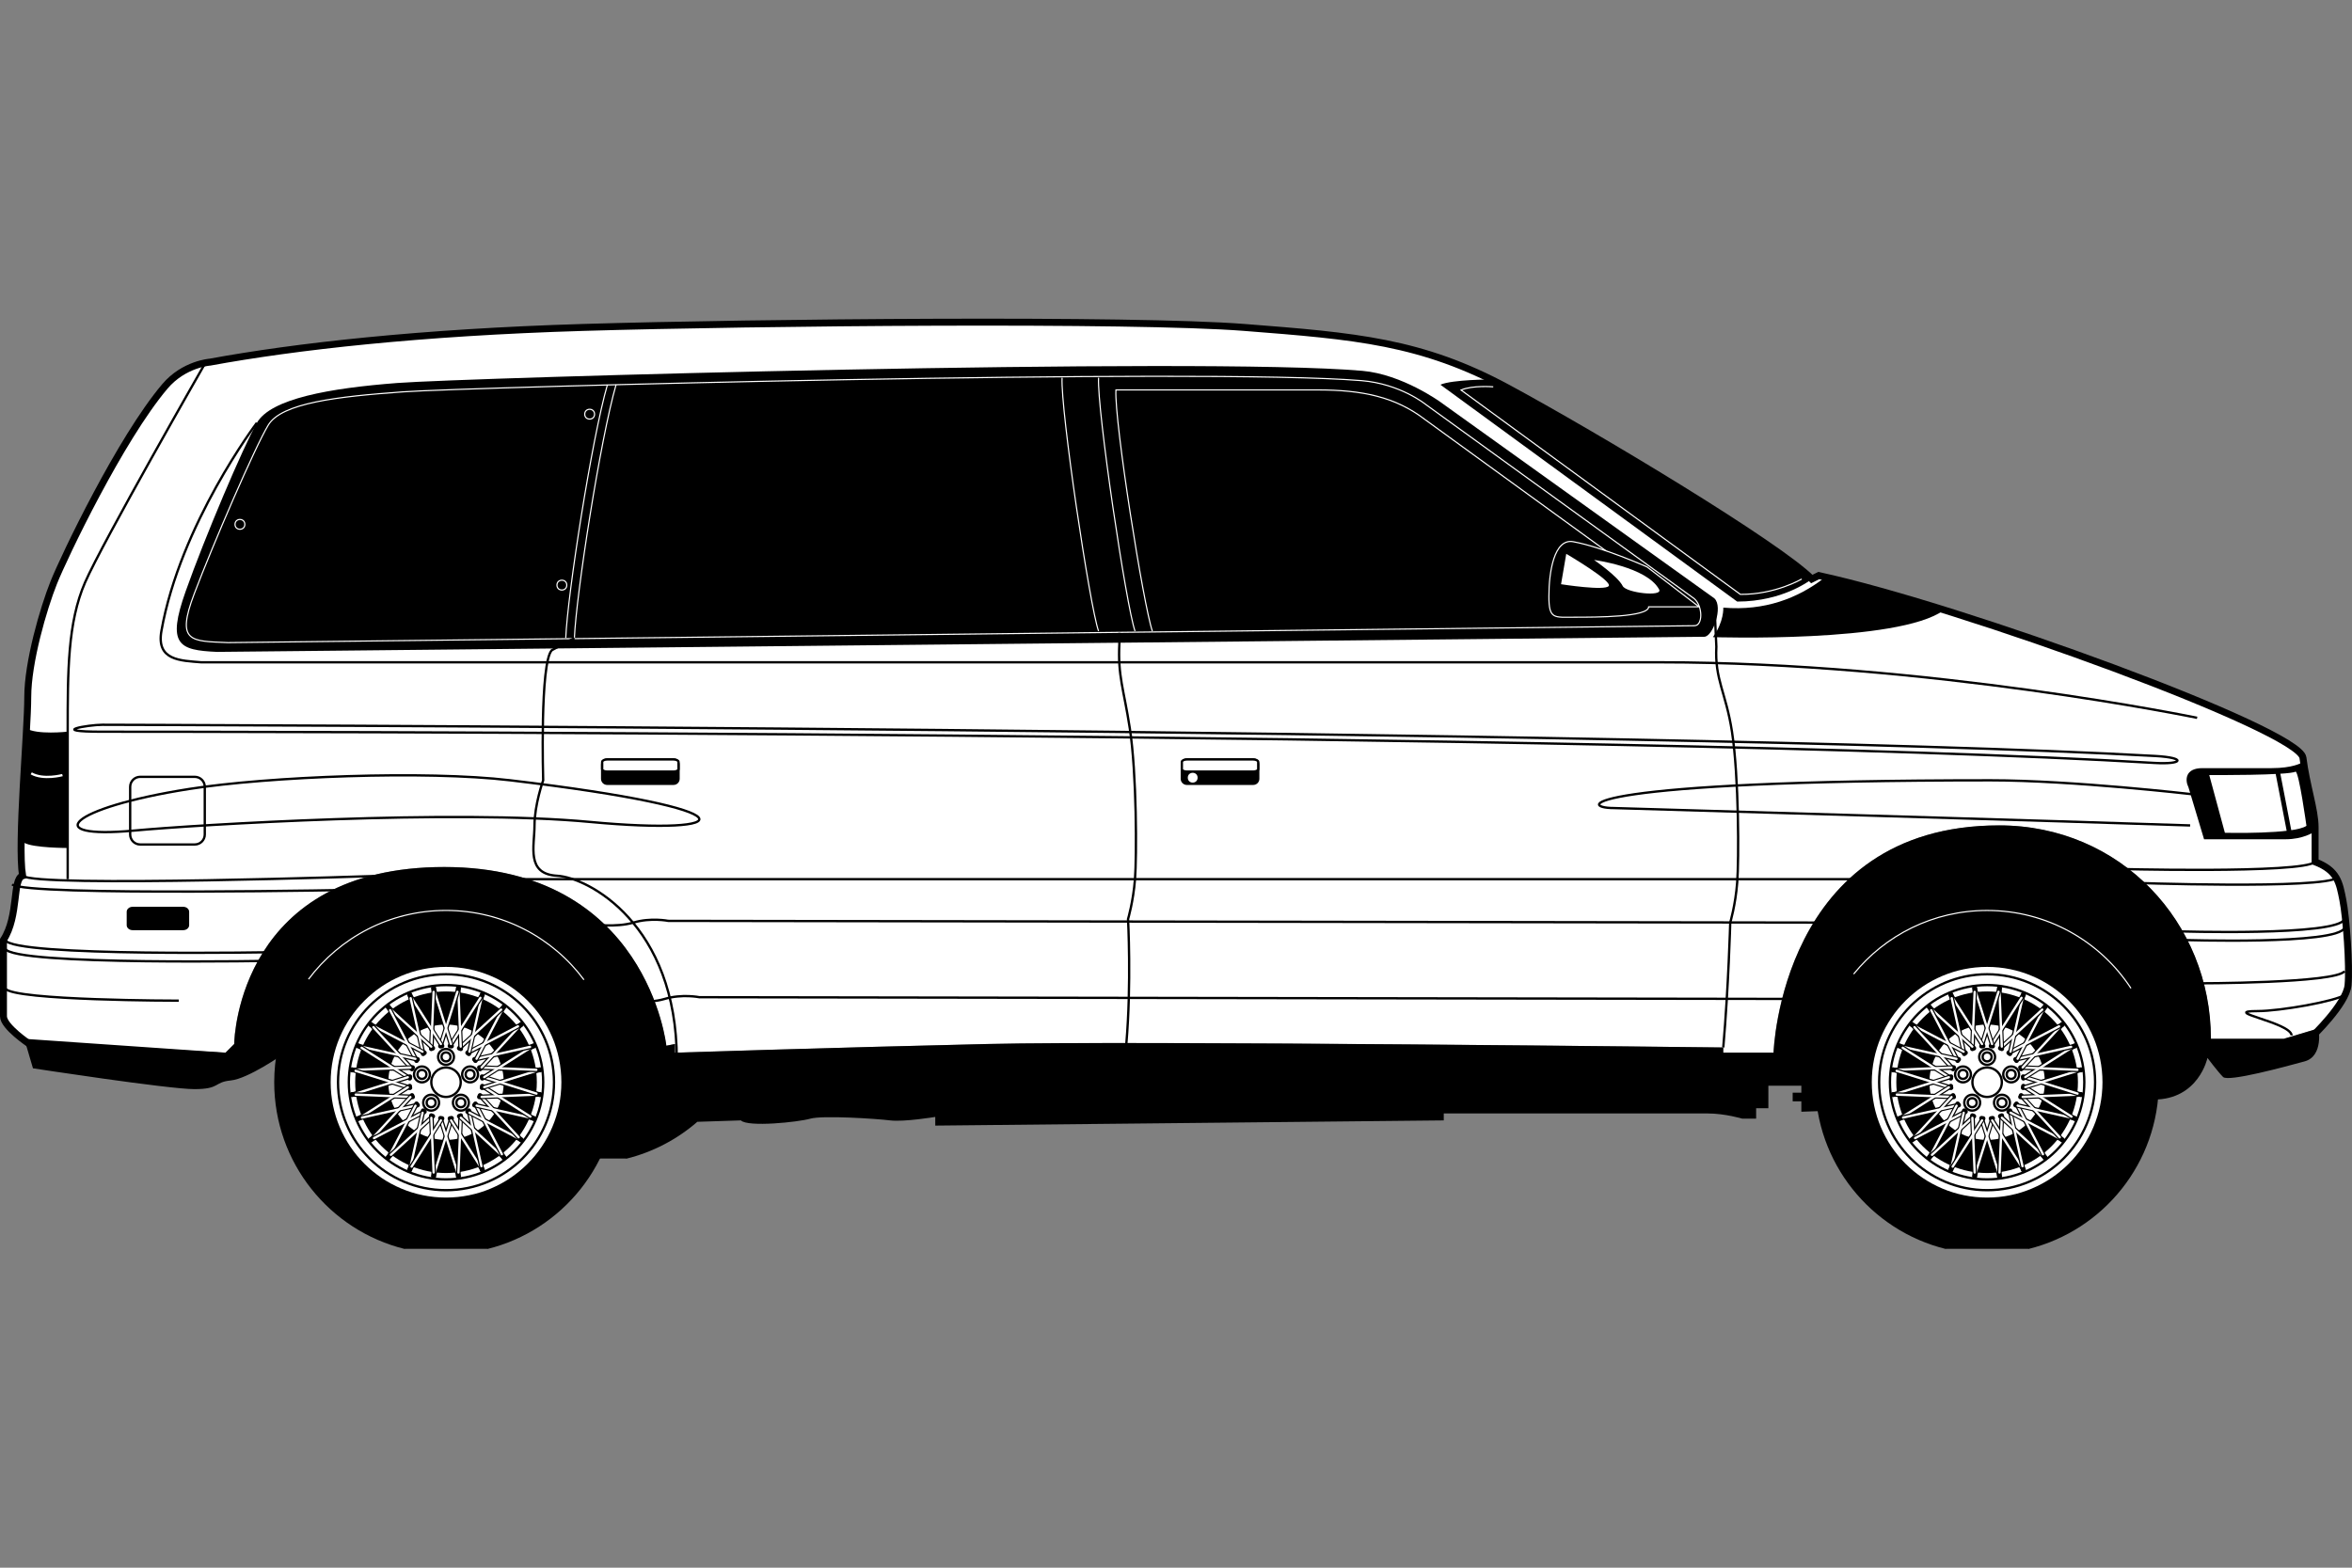 <?xml version="1.0" encoding="UTF-8" standalone="no"?>
<!-- Created with Inkscape (http://www.inkscape.org/) -->
<svg id="svg2" xmlns:rdf="http://www.w3.org/1999/02/22-rdf-syntax-ns#" xmlns="http://www.w3.org/2000/svg" height="45" width="67.5" version="1.1" xmlns:cc="http://creativecommons.org/ns#" xmlns:dc="http://purl.org/dc/elements/1.1/">
 <rect width="100%" height="100%" fill="#808080" stroke="none"/>
 <g id="g62572">
  <rect id="rect2990" opacity="0" height="45" width="67.5" y="0" x="3.5527e-15"/>
  <g id="g61187" transform="matrix(.75 0 0 .75 -3.375 2.25)">
   <path id="path87055" fill="#fff" d="m93.221 36.36s1.062-0.93 1.129-1.66c0.066-0.73-0.066-2.59-0.199-3.254-0.133-0.664-0.199-1.129-1.062-1.461v-1.328c0-0.664-0.332-1.594-0.465-2.656-0.133-1.063-13.016-5.778-18.527-6.973l-0.266 0.133c-1.331-1.328-8.303-5.512-11.624-7.305-3.32-1.793-5.843-1.992-10.094-2.324-4.25-0.332-18.661-0.199-25.302 0-6.239 0.187-11.024 0.73-14.278 1.328 0 0-0.996 0.066-1.727 0.93-1.7 2.009-3.852 6.508-4.25 7.504-0.402 0.996-1 3.055-1 4.383s-0.398 5.578-0.199 6.84c-0.398 0.133-0.133 1.527-0.73 2.457v2.922c0 0.292 0.535 0.727 0.821 0.938l7.679 0.456 0.332-0.332c0-0.332 0.266-6.774 8.035-6.774s8.5 6.84 8.5 6.84l0.332-0.066v0.332s6.176-0.199 11.953-0.332c5.777-0.133 28.157 0.133 28.157 0.133v0.199h1.926s0.266-8.699 8.633-8.699c4.649 0 8.102 3.719 8.102 8.168h2.789l1.328-0.398z"/>
   <path id="path87059" d="m31.185 39.934c-0.772 0.67-1.702 1.163-2.727 1.415l-0.002-0.008h-1.909l-11.223-3.985s-1.328 0.93-1.992 0.996c-0.664 0.066-0.398 0.332-1.395 0.332-0.996 0-6.176-0.797-6.176-0.797l-0.332-1.129 7.703 0.531 0.332-0.332c0-0.332 0.266-6.774 8.035-6.774s8.5 6.84 8.5 6.84l0.332-0.066v0.332s6.176-0.199 11.953-0.332c5.777-0.133 28.157 0.133 28.157 0.133v0.199h1.926s0.266-8.699 8.633-8.699c4.649 0 8.102 3.719 8.102 8.168h2.789l1.328-0.398s0.199 1.062-0.531 1.262c-0.73 0.199-2.922 0.797-3.121 0.598-0.199-0.199-0.598-0.73-0.598-0.73s-0.332 1.594-2.059 1.594l-13.481 0.465v-0.398h-0.332v-0.332h0.332v-0.266h-1.262v0.863h-0.468v0.398h-0.531s-0.664-0.199-1.328-0.199h-10.094v0.266l-19.458 0.199v-0.332s-1.195 0.199-1.727 0.133c-0.531-0.066-2.59-0.199-3.055-0.066-0.465 0.133-2.391 0.332-2.656 0.066l-1.671 0.054z"/>
   <path id="path87061" d="m69.712 21.371-56.911 0.579c-1.461-0.066-1.926-0.266-1.195-2.324 0.73-2.059 2.192-5.512 2.723-6.441 0.531-0.93 2.789-1.328 5.379-1.527 2.59-0.199 30.694-1.006 36.923-0.465 1.527 0.133 2.988 1.195 2.988 1.195l10.484 7.515c0.34 0.321-0.058 1.468-0.39 1.468z"/>
   <g id="g60481" stroke-width=".044" stroke="#fff" fill="none">
    <path id="path87063" d="m69.339 20.948-56.117 0.647c-1.418-0.06-1.998 0-1.289-1.871 0.709-1.871 2.32-5.614 2.835-6.459 0.515-0.845 2.642-1.087 5.155-1.268 2.513-0.181 30.631-0.921 36.675-0.429 1.482 0.121 2.449 0.905 2.449 0.905l10.286 7.441c0.33 0.291 0.33 1.033 0.008 1.033z"/>
    <path id="path87067" d="m27.743 11.724c-0.598 2.059-1.527 8.035-1.594 9.695"/>
    <path id="path87071" d="m28.074 11.724c-0.598 2.059-1.527 8.035-1.594 9.695"/>
    <path id="path87075" d="m45.141 11.458c-0.066 1.195 1.062 8.766 1.395 9.695"/>
    <path id="path87079" d="m46.537 11.458c-0.066 1.195 1.062 8.766 1.395 9.695"/>
    <path id="path87081" d="m67.986 19.56-8.965-6.508c-1.129-0.863-2.391-1.129-4.117-1.129h-7.703c-0.066 1.195 1.062 8.301 1.395 9.231"/>
   </g>
   <path id="path87083" stroke-width=".044" d="m69.512 20.224h-1.925c0 0.398-2.026 0.398-2.822 0.398-0.797 0-0.996 0.094-0.996-0.797 0-0.93 0.199-2.225 0.93-2.092 1.117 0.203 2.822 0.963 2.822 0.963l1.992 1.527z" stroke="#fff"/>
   <path id="path87085" fill="#fff" d="m64.433 18.198-0.199 1.162s1.694 0.266 1.826 0.066c0.133-0.199-1.627-1.229-1.627-1.229z"/>
   <path id="path87087" fill="#fff" d="m65.496 18.431s0.908 0.621 1.096 0.996c0.133 0.266 1.552 0.425 1.395 0.133-0.465-0.863-2.49-1.129-2.49-1.129z"/>
   <path id="path87091" d="m23.144 44.795h-3.154l-0.002 0.008c-2.868-0.707-4.995-3.296-4.995-6.382 0-3.631 2.943-6.574 6.574-6.574s6.574 2.943 6.574 6.574c0 3.086-2.127 5.676-4.995 6.383l-0.002-0.008z"/>
   <path id="path87093" d="m82.114 44.795h-3.155l-0.002 0.008c-2.869-0.707-4.996-3.296-4.996-6.382 0-3.631 2.943-6.574 6.574-6.574s6.574 2.943 6.574 6.574c0 3.086-2.127 5.676-4.995 6.383l-0.002-0.008z"/>
   <circle id="circle87097" cy="38.42" cx="21.567" r="4.414" fill="#fff"/>
   <path id="path87099" fill="#fff" d="m21.567 38.42"/>
   <circle id="circle87103" stroke-width=".089" stroke="#000" cy="38.42" cx="21.567" r="4.132" fill="none"/>
   <path id="path87105" d="m21.567 38.42" stroke="#000" stroke-width=".089" fill="none"/>
   <circle id="circle87109" cx="21.567" cy="38.42" r="3.475"/>
   <path id="path87111" d="m21.567 38.42"/>
   <circle id="circle87115" cy="38.42" cx="21.567" r="2.207" fill="#fff"/>
   <path id="path87117" fill="#fff" d="m21.567 38.42"/>
   <g id="g60502" fill="none">
    <g id="g60504" stroke="#000">
     <g id="g60506" stroke-width=".089">
      <circle id="circle87121" cx="21.567" cy="38.42" r=".563"/>
      <path id="path87123" d="m21.567 38.42"/>
      <circle id="circle87127" cx="21.567" cy="37.451" r=".304"/>
      <path id="path87129" d="m21.567 37.451"/>
      <circle id="circle87133" cx="21.567" cy="37.451" r=".171"/>
      <path id="path87135" d="m21.567 37.451"/>
      <circle id="circle87139" cx="21.567" cy="38.42" r="3.719"/>
      <path id="path87141" d="m21.567 38.42"/>
     </g>
     <line id="line87147" stroke-width=".177" y2="39.799" x2="21.78" stroke-linecap="round" y1="42.02" x1="21.084"/>
     <line id="line87151" stroke-width=".177" y2="39.799" x2="21.354" stroke-linecap="round" y1="42.02" x1="22.049"/>
    </g>
    <g id="g60518" stroke-linecap="round">
     <line id="line87155" stroke-width=".089" y2="39.881" x2="21.757" stroke="#fff" y1="41.88" x1="21.131"/>
     <line id="line87159" stroke-width=".089" y2="39.881" x2="21.377" stroke="#fff" y1="41.88" x1="22.003"/>
     <line id="line87165" stroke-width=".177" y2="39.698" x2="22.13" stroke="#000" y1="42.022" x1="22.032"/>
     <line id="line87169" stroke-width=".177" y2="39.808" x2="21.718" stroke="#000" y1="41.772" x1="22.965"/>
     <line id="line87173" stroke-width=".089" y2="39.782" x2="22.129" stroke="#fff" y1="41.875" x1="22.042"/>
     <line id="line87177" stroke-width=".089" y2="39.881" x2="21.761" stroke="#fff" y1="41.65" x1="22.883"/>
     <line id="line87183" stroke-width=".177" y2="39.509" x2="22.441" stroke="#000" y1="41.779" x1="22.949"/>
     <line id="line87187" stroke-width=".177" y2="39.721" x2="22.073" stroke="#000" y1="41.296" x1="23.785"/>
     <line id="line87191" stroke-width=".089" y2="39.59" x2="22.462" stroke="#fff" y1="41.634" x1="22.921"/>
     <line id="line87195" stroke-width=".089" y2="39.78" x2="22.133" stroke="#fff" y1="41.198" x1="23.675"/>
     <line id="line87201" stroke-width=".177" y2="39.245" x2="22.694" stroke="#000" y1="41.306" x1="23.772"/>
     <line id="line87205" stroke-width=".177" y2="39.546" x2="22.393" stroke="#000" y1="40.625" x1="24.454"/>
     <line id="line87209" stroke-width=".089" y2="39.32" x2="22.735" stroke="#fff" y1="41.175" x1="23.705"/>
     <line id="line87213" stroke-width=".089" y2="39.587" x2="22.465" stroke="#fff" y1="40.559" x1="24.321"/>
     <line id="line87219" stroke-width=".177" y2="38.925" x2="22.869" stroke="#000" y1="40.637" x1="24.444"/>
     <line id="line87223" stroke-width=".177" y2="39.295" x2="22.655" stroke="#000" y1="39.801" x1="24.927"/>
     <line id="line87227" stroke-width=".089" y2="38.985" x2="22.928" stroke="#fff" y1="40.527" x1="24.346"/>
     <line id="line87231" stroke-width=".089" y2="39.316" x2="22.738" stroke="#fff" y1="39.773" x1="24.782"/>
     <line id="line87237" stroke-width=".177" y2="38.57" x2="22.956" stroke="#000" y1="39.817" x1="24.92"/>
     <line id="line87241" stroke-width=".177" y2="38.983" x2="22.844" stroke="#000" y1="38.886" x1="25.17"/>
     <line id="line87245" stroke-width=".089" y2="38.615" x2="23.029" stroke="#fff" y1="39.736" x1="24.796"/>
     <line id="line87249" stroke-width=".089" y2="38.981" x2="22.929" stroke="#fff" y1="38.894" x1="25.023"/>
     <line id="line87255" stroke-width=".177" y2="38.207" x2="22.947" stroke="#000" y1="38.902" x1="25.168"/>
     <line id="line87259" stroke-width=".177" y2="38.632" x2="22.947" stroke="#000" y1="37.936" x1="25.168"/>
     <line id="line87263" stroke-width=".089" y2="38.229" x2="23.029" stroke="#fff" y1="38.856" x1="25.028"/>
     <line id="line87267" stroke-width=".089" y2="38.609" x2="23.029" stroke="#fff" y1="37.984" x1="25.028"/>
     <line id="line87273" stroke-width=".177" y2="37.857" x2="22.844" stroke="#000" y1="37.954" x1="25.17"/>
     <line id="line87277" stroke-width=".177" y2="38.268" x2="22.956" stroke="#000" y1="37.021" x1="24.92"/>
     <line id="line87281" stroke-width=".089" y2="37.857" x2="22.929" stroke="#fff" y1="37.945" x1="25.023"/>
     <line id="line87285" stroke-width=".089" y2="38.225" x2="23.029" stroke="#fff" y1="37.102" x1="24.796"/>
     <line id="line87291" stroke-width=".177" y2="37.545" x2="22.655" stroke="#000" y1="37.037" x1="24.927"/>
     <line id="line87295" stroke-width=".177" y2="37.913" x2="22.869" stroke="#000" y1="36.201" x1="24.444"/>
     <line id="line87299" stroke-width=".089" y2="37.524" x2="22.738" stroke="#fff" y1="37.067" x1="24.782"/>
     <line id="line87303" stroke-width=".089" y2="37.853" x2="22.928" stroke="#fff" y1="36.313" x1="24.346"/>
     <line id="line87309" stroke-width=".177" y2="37.294" x2="22.393" stroke="#000" y1="36.213" x1="24.454"/>
     <line id="line87313" stroke-width=".177" y2="37.595" x2="22.694" stroke="#000" y1="35.532" x1="23.772"/>
     <line id="line87317" stroke-width=".089" y2="37.251" x2="22.465" stroke="#fff" y1="36.281" x1="24.321"/>
     <line id="line87321" stroke-width=".089" y2="37.52" x2="22.735" stroke="#fff" y1="35.664" x1="23.705"/>
     <line id="line87327" stroke-width=".177" y2="37.118" x2="22.073" stroke="#000" y1="35.542" x1="23.785"/>
     <line id="line87331" stroke-width=".177" y2="37.331" x2="22.441" stroke="#000" y1="35.059" x1="22.949"/>
     <line id="line87335" stroke-width=".089" y2="37.058" x2="22.133" stroke="#fff" y1="35.64" x1="23.675"/>
     <line id="line87339" stroke-width=".089" y2="37.248" x2="22.462" stroke="#fff" y1="35.204" x1="22.921"/>
     <line id="line87345" stroke-width=".177" y2="37.032" x2="21.718" stroke="#000" y1="35.066" x1="22.965"/>
     <line id="line87349" stroke-width=".177" y2="37.141" x2="22.13" stroke="#000" y1="34.816" x1="22.033"/>
     <line id="line87353" stroke-width=".089" y2="36.957" x2="21.761" stroke="#fff" y1="35.19" x1="22.883"/>
     <line id="line87357" stroke-width=".089" y2="37.056" x2="22.129" stroke="#fff" y1="34.963" x1="22.042"/>
     <line id="line87363" stroke-width=".177" y2="37.039" x2="21.354" stroke="#000" y1="34.818" x1="22.05"/>
     <line id="line87367" stroke-width=".177" y2="37.039" x2="21.78" stroke="#000" y1="34.818" x1="21.084"/>
     <line id="line87371" stroke-width=".089" y2="36.957" x2="21.377" stroke="#fff" y1="34.96" x1="22.003"/>
     <line id="line87375" stroke-width=".089" y2="36.957" x2="21.757" stroke="#fff" y1="34.96" x1="21.131"/>
     <line id="line87381" stroke-width=".177" y2="37.141" x2="21.004" stroke="#000" y1="34.816" x1="21.101"/>
     <line id="line87385" stroke-width=".177" y2="37.032" x2="21.415" stroke="#000" y1="35.066" x1="20.168"/>
     <line id="line87389" stroke-width=".089" y2="37.056" x2="21.005" stroke="#fff" y1="34.963" x1="21.092"/>
     <line id="line87393" stroke-width=".089" y2="36.957" x2="21.372" stroke="#fff" y1="35.19" x1="20.25"/>
     <line id="line87399" stroke-width=".177" y2="37.331" x2="20.692" stroke="#000" y1="35.059" x1="20.184"/>
     <line id="line87403" stroke-width=".177" y2="37.118" x2="21.061" stroke="#000" y1="35.542" x1="19.348"/>
     <line id="line87407" stroke-width=".089" y2="37.248" x2="20.671" stroke="#fff" y1="35.204" x1="20.214"/>
     <line id="line87411" stroke-width=".089" y2="37.058" x2="21.001" stroke="#fff" y1="35.64" x1="19.459"/>
     <line id="line87417" stroke-width=".177" y2="37.595" x2="20.44" stroke="#000" y1="35.532" x1="19.362"/>
     <line id="line87421" stroke-width=".177" y2="37.294" x2="20.741" stroke="#000" y1="36.213" x1="18.679"/>
     <line id="line87425" stroke-width=".089" y2="37.52" x2="20.399" stroke="#fff" y1="35.664" x1="19.428"/>
     <line id="line87429" stroke-width=".089" y2="37.251" x2="20.668" stroke="#fff" y1="36.281" x1="18.812"/>
     <line id="line87435" stroke-width=".177" y2="37.913" x2="20.265" stroke="#000" y1="36.201" x1="18.689"/>
     <line id="line87439" stroke-width=".177" y2="37.545" x2="20.478" stroke="#000" y1="37.037" x1="18.207"/>
     <line id="line87443" stroke-width=".089" y2="37.853" x2="20.205" stroke="#fff" y1="36.313" x1="18.788"/>
     <line id="line87447" stroke-width=".089" y2="37.524" x2="20.396" stroke="#fff" y1="37.067" x1="18.352"/>
     <line id="line87453" stroke-width=".177" y2="38.268" x2="20.178" stroke="#000" y1="37.021" x1="18.213"/>
     <line id="line87457" stroke-width=".177" y2="37.857" x2="20.289" stroke="#000" y1="37.954" x1="17.963"/>
     <line id="line87461" stroke-width=".089" y2="38.225" x2="20.105" stroke="#fff" y1="37.102" x1="18.337"/>
     <line id="line87465" stroke-width=".089" y2="37.857" x2="20.204" stroke="#fff" y1="37.945" x1="18.111"/>
     <line id="line87471" stroke-width=".177" y2="38.632" x2="20.186" stroke="#000" y1="37.936" x1="17.966"/>
     <line id="line87475" stroke-width=".177" y2="38.207" x2="20.186" stroke="#000" y1="38.902" x1="17.966"/>
     <line id="line87479" stroke-width=".089" y2="38.609" x2="20.105" stroke="#fff" y1="37.984" x1="18.106"/>
     <line id="line87483" stroke-width=".089" y2="38.229" x2="20.105" stroke="#fff" y1="38.856" x1="18.106"/>
     <line id="line87489" stroke-width=".177" y2="38.983" x2="20.289" stroke="#000" y1="38.886" x1="17.963"/>
     <line id="line87493" stroke-width=".177" y2="38.57" x2="20.178" stroke="#000" y1="39.817" x1="18.213"/>
     <line id="line87497" stroke-width=".089" y2="38.981" x2="20.204" stroke="#fff" y1="38.894" x1="18.111"/>
     <line id="line87501" stroke-width=".089" y2="38.615" x2="20.105" stroke="#fff" y1="39.736" x1="18.337"/>
     <line id="line87507" stroke-width=".177" y2="39.295" x2="20.478" stroke="#000" y1="39.801" x1="18.207"/>
     <line id="line87511" stroke-width=".177" y2="38.925" x2="20.265" stroke="#000" y1="40.637" x1="18.689"/>
     <line id="line87515" stroke-width=".089" y2="39.316" x2="20.396" stroke="#fff" y1="39.773" x1="18.352"/>
     <line id="line87519" stroke-width=".089" y2="38.987" x2="20.205" stroke="#fff" y1="40.527" x1="18.788"/>
     <line id="line87525" stroke-width=".177" y2="39.546" x2="20.741" stroke="#000" y1="40.625" x1="18.679"/>
     <line id="line87529" stroke-width=".177" y2="39.245" x2="20.44" stroke="#000" y1="41.306" x1="19.362"/>
     <line id="line87533" stroke-width=".089" y2="39.587" x2="20.668" stroke="#fff" y1="40.559" x1="18.812"/>
     <line id="line87537" stroke-width=".089" y2="39.32" x2="20.399" stroke="#fff" y1="41.175" x1="19.428"/>
     <line id="line87543" stroke-width=".177" y2="39.721" x2="21.061" stroke="#000" y1="41.296" x1="19.348"/>
     <line id="line87547" stroke-width=".177" y2="39.509" x2="20.692" stroke="#000" y1="41.779" x1="20.184"/>
     <line id="line87551" stroke-width=".089" y2="39.78" x2="21.001" stroke="#fff" y1="41.198" x1="19.459"/>
     <line id="line87555" stroke-width=".089" y2="39.59" x2="20.671" stroke="#fff" y1="41.634" x1="20.214"/>
     <line id="line87561" stroke-width=".177" y2="39.808" x2="21.415" stroke="#000" y1="41.772" x1="20.168"/>
     <line id="line87565" stroke-width=".177" y2="39.698" x2="21.004" stroke="#000" y1="42.024" x1="21.101"/>
     <line id="line87569" stroke-width=".089" y2="39.881" x2="21.372" stroke="#fff" y1="41.65" x1="20.25"/>
     <line id="line87573" stroke-width=".089" y2="39.782" x2="21.005" stroke="#fff" y1="41.875" x1="21.092"/>
    </g>
    <g id="g60614" stroke-width=".089" stroke="#000">
     <circle id="circle87577" cx="20.646" cy="38.121" r=".304"/>
     <path id="path87579" d="m20.646 38.121"/>
     <circle id="circle87583" cx="20.646" cy="38.121" r=".171"/>
     <path id="path87585" d="m20.646 38.121"/>
     <circle id="circle87589" cx="20.998" cy="39.203" r=".304"/>
     <path id="path87591" d="m20.998 39.203"/>
     <circle id="circle87595" cx="20.998" cy="39.203" r=".171"/>
     <path id="path87597" d="m20.998 39.203"/>
     <circle id="circle87601" cx="22.136" cy="39.203" r=".304"/>
     <path id="path87603" d="m22.136 39.203"/>
     <circle id="circle87607" cx="22.136" cy="39.203" r=".171"/>
     <path id="path87609" d="m22.136 39.203"/>
     <circle id="circle87613" cx="22.488" cy="38.121" r=".304"/>
     <path id="path87615" d="m22.488 38.121"/>
     <circle id="circle87619" cx="22.488" cy="38.121" r=".171"/>
     <path id="path87621" d="m22.488 38.121"/>
    </g>
   </g>
   <circle id="circle87625" cy="38.42" cx="80.538" r="4.414" fill="#fff"/>
   <path id="path87627" fill="#fff" d="m80.538 38.42"/>
   <circle id="circle87631" stroke-width=".089" stroke="#000" cy="38.42" cx="80.538" r="4.132" fill="none"/>
   <path id="path87633" d="m80.538 38.42" stroke="#000" stroke-width=".089" fill="none"/>
   <circle id="circle87637" cx="80.538" cy="38.42" r="3.475"/>
   <path id="path87639" d="m80.538 38.42"/>
   <circle id="circle87643" cy="38.42" cx="80.538" r="2.207" fill="#fff"/>
   <path id="path87645" fill="#fff" d="m80.538 38.42"/>
   <g id="g60640" fill="none">
    <g id="g60642" stroke="#000">
     <g id="g60644" stroke-width=".089">
      <circle id="circle87649" cx="80.538" cy="38.42" r=".563"/>
      <path id="path87651" d="m80.538 38.42"/>
      <circle id="circle87655" cx="80.538" cy="37.451" r=".304"/>
      <path id="path87657" d="m80.538 37.451"/>
      <circle id="circle87661" cx="80.538" cy="37.451" r=".171"/>
      <path id="path87663" d="m80.538 37.451"/>
      <circle id="circle87667" cx="80.538" cy="38.42" r="3.719"/>
      <path id="path87669" d="m80.538 38.42"/>
     </g>
     <line id="line87675" stroke-width=".177" y2="39.799" x2="80.75" stroke-linecap="round" y1="42.02" x1="80.054"/>
     <line id="line87679" stroke-width=".177" y2="39.799" x2="80.323" stroke-linecap="round" y1="42.02" x1="81.019"/>
    </g>
    <g id="g60656" stroke-linecap="round">
     <line id="line87683" stroke-width=".089" y2="39.881" x2="80.727" stroke="#fff" y1="41.88" x1="80.1"/>
     <line id="line87687" stroke-width=".089" y2="39.881" x2="80.346" stroke="#fff" y1="41.88" x1="80.973"/>
     <line id="line87693" stroke-width=".177" y2="39.698" x2="81.099" stroke="#000" y1="42.022" x1="81.002"/>
     <line id="line87697" stroke-width=".177" y2="39.808" x2="80.688" stroke="#000" y1="41.772" x1="81.935"/>
     <line id="line87701" stroke-width=".089" y2="39.782" x2="81.099" stroke="#fff" y1="41.875" x1="81.012"/>
     <line id="line87705" stroke-width=".089" y2="39.881" x2="80.731" stroke="#fff" y1="41.65" x1="81.853"/>
     <line id="line87711" stroke-width=".177" y2="39.509" x2="81.411" stroke="#000" y1="41.779" x1="81.919"/>
     <line id="line87715" stroke-width=".177" y2="39.721" x2="81.042" stroke="#000" y1="41.296" x1="82.755"/>
     <line id="line87719" stroke-width=".089" y2="39.59" x2="81.432" stroke="#fff" y1="41.634" x1="81.891"/>
     <line id="line87723" stroke-width=".089" y2="39.78" x2="81.103" stroke="#fff" y1="41.198" x1="82.645"/>
     <line id="line87729" stroke-width=".177" y2="39.245" x2="81.664" stroke="#000" y1="41.306" x1="82.742"/>
     <line id="line87733" stroke-width=".177" y2="39.546" x2="81.363" stroke="#000" y1="40.625" x1="83.424"/>
     <line id="line87737" stroke-width=".089" y2="39.32" x2="81.705" stroke="#fff" y1="41.175" x1="82.675"/>
     <line id="line87741" stroke-width=".089" y2="39.587" x2="81.435" stroke="#fff" y1="40.559" x1="83.291"/>
     <line id="line87747" stroke-width=".177" y2="38.925" x2="81.839" stroke="#000" y1="40.637" x1="83.414"/>
     <line id="line87751" stroke-width=".177" y2="39.295" x2="81.625" stroke="#000" y1="39.801" x1="83.897"/>
     <line id="line87755" stroke-width=".089" y2="38.985" x2="81.898" stroke="#fff" y1="40.527" x1="83.316"/>
     <line id="line87759" stroke-width=".089" y2="39.316" x2="81.708" stroke="#fff" y1="39.773" x1="83.752"/>
     <line id="line87765" stroke-width=".177" y2="38.57" x2="81.926" stroke="#000" y1="39.817" x1="83.89"/>
     <line id="line87769" stroke-width=".177" y2="38.983" x2="81.814" stroke="#000" y1="38.886" x1="84.14"/>
     <line id="line87773" stroke-width=".089" y2="38.615" x2="81.999" stroke="#fff" y1="39.736" x1="83.766"/>
     <line id="line87777" stroke-width=".089" y2="38.981" x2="81.899" stroke="#fff" y1="38.894" x1="83.993"/>
     <line id="line87783" stroke-width=".177" y2="38.207" x2="81.917" stroke="#000" y1="38.902" x1="84.138"/>
     <line id="line87787" stroke-width=".177" y2="38.632" x2="81.917" stroke="#000" y1="37.936" x1="84.138"/>
     <line id="line87791" stroke-width=".089" y2="38.229" x2="81.999" stroke="#fff" y1="38.856" x1="83.998"/>
     <line id="line87795" stroke-width=".089" y2="38.609" x2="81.999" stroke="#fff" y1="37.984" x1="83.998"/>
     <line id="line87801" stroke-width=".177" y2="37.857" x2="81.814" stroke="#000" y1="37.954" x1="84.14"/>
     <line id="line87805" stroke-width=".177" y2="38.268" x2="81.926" stroke="#000" y1="37.021" x1="83.89"/>
     <line id="line87809" stroke-width=".089" y2="37.857" x2="81.899" stroke="#fff" y1="37.945" x1="83.993"/>
     <line id="line87813" stroke-width=".089" y2="38.225" x2="81.999" stroke="#fff" y1="37.102" x1="83.766"/>
     <line id="line87819" stroke-width=".177" y2="37.545" x2="81.625" stroke="#000" y1="37.037" x1="83.897"/>
     <line id="line87823" stroke-width=".177" y2="37.913" x2="81.839" stroke="#000" y1="36.201" x1="83.414"/>
     <line id="line87827" stroke-width=".089" y2="37.524" x2="81.708" stroke="#fff" y1="37.067" x1="83.752"/>
     <line id="line87831" stroke-width=".089" y2="37.853" x2="81.898" stroke="#fff" y1="36.313" x1="83.316"/>
     <line id="line87837" stroke-width=".177" y2="37.294" x2="81.363" stroke="#000" y1="36.213" x1="83.424"/>
     <line id="line87841" stroke-width=".177" y2="37.595" x2="81.664" stroke="#000" y1="35.532" x1="82.742"/>
     <line id="line87845" stroke-width=".089" y2="37.251" x2="81.435" stroke="#fff" y1="36.281" x1="83.291"/>
     <line id="line87849" stroke-width=".089" y2="37.52" x2="81.705" stroke="#fff" y1="35.664" x1="82.675"/>
     <line id="line87855" stroke-width=".177" y2="37.118" x2="81.042" stroke="#000" y1="35.542" x1="82.755"/>
     <line id="line87859" stroke-width=".177" y2="37.331" x2="81.411" stroke="#000" y1="35.059" x1="81.919"/>
     <line id="line87863" stroke-width=".089" y2="37.058" x2="81.103" stroke="#fff" y1="35.64" x1="82.645"/>
     <line id="line87867" stroke-width=".089" y2="37.248" x2="81.432" stroke="#fff" y1="35.204" x1="81.891"/>
     <line id="line87873" stroke-width=".177" y2="37.032" x2="80.688" stroke="#000" y1="35.066" x1="81.935"/>
     <line id="line87877" stroke-width=".177" y2="37.141" x2="81.099" stroke="#000" y1="34.816" x1="81.003"/>
     <line id="line87881" stroke-width=".089" y2="36.957" x2="80.731" stroke="#fff" y1="35.19" x1="81.853"/>
     <line id="line87885" stroke-width=".089" y2="37.056" x2="81.099" stroke="#fff" y1="34.963" x1="81.012"/>
     <line id="line87891" stroke-width=".177" y2="37.039" x2="80.323" stroke="#000" y1="34.818" x1="81.019"/>
     <line id="line87895" stroke-width=".177" y2="37.039" x2="80.75" stroke="#000" y1="34.818" x1="80.054"/>
     <line id="line87899" stroke-width=".089" y2="36.957" x2="80.346" stroke="#fff" y1="34.96" x1="80.973"/>
     <line id="line87903" stroke-width=".089" y2="36.957" x2="80.727" stroke="#fff" y1="34.96" x1="80.1"/>
     <line id="line87909" stroke-width=".177" y2="37.141" x2="79.974" stroke="#000" y1="34.816" x1="80.07"/>
     <line id="line87913" stroke-width=".177" y2="37.032" x2="80.385" stroke="#000" y1="35.066" x1="79.139"/>
     <line id="line87917" stroke-width=".089" y2="37.056" x2="79.974" stroke="#fff" y1="34.963" x1="80.061"/>
     <line id="line87921" stroke-width=".089" y2="36.957" x2="80.343" stroke="#fff" y1="35.19" x1="79.22"/>
     <line id="line87927" stroke-width=".177" y2="37.331" x2="79.663" stroke="#000" y1="35.059" x1="79.155"/>
     <line id="line87931" stroke-width=".177" y2="37.118" x2="80.031" stroke="#000" y1="35.542" x1="78.319"/>
     <line id="line87935" stroke-width=".089" y2="37.248" x2="79.642" stroke="#fff" y1="35.204" x1="79.183"/>
     <line id="line87939" stroke-width=".089" y2="37.058" x2="79.971" stroke="#fff" y1="35.64" x1="78.429"/>
     <line id="line87945" stroke-width=".177" y2="37.595" x2="79.41" stroke="#000" y1="35.532" x1="78.331"/>
     <line id="line87949" stroke-width=".177" y2="37.294" x2="79.711" stroke="#000" y1="36.213" x1="77.649"/>
     <line id="line87953" stroke-width=".089" y2="37.52" x2="79.369" stroke="#fff" y1="35.664" x1="78.398"/>
     <line id="line87957" stroke-width=".089" y2="37.251" x2="79.638" stroke="#fff" y1="36.281" x1="77.782"/>
     <line id="line87963" stroke-width=".177" y2="37.913" x2="79.234" stroke="#000" y1="36.201" x1="77.66"/>
     <line id="line87967" stroke-width=".177" y2="37.545" x2="79.449" stroke="#000" y1="37.037" x1="77.177"/>
     <line id="line87971" stroke-width=".089" y2="37.853" x2="79.176" stroke="#fff" y1="36.313" x1="77.757"/>
     <line id="line87975" stroke-width=".089" y2="37.524" x2="79.365" stroke="#fff" y1="37.067" x1="77.322"/>
     <line id="line87981" stroke-width=".177" y2="38.268" x2="79.149" stroke="#000" y1="37.021" x1="77.184"/>
     <line id="line87985" stroke-width=".177" y2="37.857" x2="79.259" stroke="#000" y1="37.954" x1="76.934"/>
     <line id="line87989" stroke-width=".089" y2="38.225" x2="79.075" stroke="#fff" y1="37.102" x1="77.308"/>
     <line id="line87993" stroke-width=".089" y2="37.857" x2="79.174" stroke="#fff" y1="37.945" x1="77.081"/>
     <line id="line87999" stroke-width=".177" y2="38.632" x2="79.156" stroke="#000" y1="37.936" x1="76.936"/>
     <line id="line88003" stroke-width=".177" y2="38.207" x2="79.156" stroke="#000" y1="38.902" x1="76.936"/>
     <line id="line88007" stroke-width=".089" y2="38.609" x2="79.075" stroke="#fff" y1="37.984" x1="77.076"/>
     <line id="line88011" stroke-width=".089" y2="38.229" x2="79.075" stroke="#fff" y1="38.856" x1="77.076"/>
     <line id="line88017" stroke-width=".177" y2="38.983" x2="79.259" stroke="#000" y1="38.886" x1="76.934"/>
     <line id="line88021" stroke-width=".177" y2="38.57" x2="79.149" stroke="#000" y1="39.817" x1="77.184"/>
     <line id="line88025" stroke-width=".089" y2="38.981" x2="79.174" stroke="#fff" y1="38.894" x1="77.081"/>
     <line id="line88029" stroke-width=".089" y2="38.615" x2="79.075" stroke="#fff" y1="39.736" x1="77.308"/>
     <line id="line88035" stroke-width=".177" y2="39.295" x2="79.449" stroke="#000" y1="39.801" x1="77.177"/>
     <line id="line88039" stroke-width=".177" y2="38.925" x2="79.234" stroke="#000" y1="40.637" x1="77.66"/>
     <line id="line88043" stroke-width=".089" y2="39.316" x2="79.365" stroke="#fff" y1="39.773" x1="77.322"/>
     <line id="line88047" stroke-width=".089" y2="38.987" x2="79.176" stroke="#fff" y1="40.527" x1="77.757"/>
     <line id="line88053" stroke-width=".177" y2="39.546" x2="79.711" stroke="#000" y1="40.625" x1="77.649"/>
     <line id="line88057" stroke-width=".177" y2="39.245" x2="79.41" stroke="#000" y1="41.306" x1="78.331"/>
     <line id="line88061" stroke-width=".089" y2="39.587" x2="79.638" stroke="#fff" y1="40.559" x1="77.782"/>
     <line id="line88065" stroke-width=".089" y2="39.32" x2="79.369" stroke="#fff" y1="41.175" x1="78.398"/>
     <line id="line88071" stroke-width=".177" y2="39.721" x2="80.031" stroke="#000" y1="41.296" x1="78.319"/>
     <line id="line88075" stroke-width=".177" y2="39.509" x2="79.663" stroke="#000" y1="41.779" x1="79.155"/>
     <line id="line88079" stroke-width=".089" y2="39.78" x2="79.971" stroke="#fff" y1="41.198" x1="78.429"/>
     <line id="line88083" stroke-width=".089" y2="39.59" x2="79.642" stroke="#fff" y1="41.634" x1="79.183"/>
     <line id="line88089" stroke-width=".177" y2="39.808" x2="80.385" stroke="#000" y1="41.772" x1="79.139"/>
     <line id="line88093" stroke-width=".177" y2="39.698" x2="79.974" stroke="#000" y1="42.024" x1="80.07"/>
     <line id="line88097" stroke-width=".089" y2="39.881" x2="80.343" stroke="#fff" y1="41.65" x1="79.22"/>
     <line id="line88101" stroke-width=".089" y2="39.782" x2="79.974" stroke="#fff" y1="41.875" x1="80.061"/>
    </g>
    <g id="g60752" stroke="#000">
     <g id="g60754" stroke-width=".089">
      <circle id="circle88105" cx="79.615" cy="38.121" r=".304"/>
      <path id="path88107" d="m79.617 38.121"/>
      <circle id="circle88111" cx="79.615" cy="38.121" r=".171"/>
      <path id="path88113" d="m79.617 38.121"/>
      <circle id="circle88117" cx="79.967" cy="39.203" r=".304"/>
      <path id="path88119" d="m79.967 39.203"/>
      <circle id="circle88123" cx="79.967" cy="39.203" r=".171"/>
      <path id="path88125" d="m79.967 39.203"/>
      <circle id="circle88129" cx="81.106" cy="39.203" r=".304"/>
      <path id="path88131" d="m81.106 39.203"/>
      <circle id="circle88135" cx="81.106" cy="39.203" r=".171"/>
      <path id="path88137" d="m81.106 39.203"/>
      <circle id="circle88141" cx="81.458" cy="38.121" r=".304"/>
      <path id="path88143" d="m81.458 38.121"/>
      <circle id="circle88147" cx="81.458" cy="38.121" r=".171"/>
      <path id="path88149" d="m81.458 38.121"/>
     </g>
     <path id="path88151" stroke-width=".266" d="m5.629 36.959s-0.996-0.664-0.996-1.062v-2.922c0.598-0.93 0.332-2.325 0.73-2.456-0.199-1.264 0.199-5.514 0.199-6.842s0.598-3.387 0.996-4.383c0.398-0.996 2.55-5.495 4.25-7.504 0.73-0.863 1.727-0.93 1.727-0.93 3.254-0.598 8.038-1.141 14.278-1.328 6.641-0.199 21.052-0.332 25.302 0 4.25 0.332 6.774 0.531 10.094 2.324s10.293 5.977 11.621 7.305l0.266-0.133c5.512 1.195 18.396 5.91 18.527 6.973 0.133 1.062 0.465 1.992 0.465 2.656v1.328c0.863 0.332 0.93 0.797 1.062 1.461 0.133 0.664 0.266 2.523 0.199 3.254-0.066 0.73-1.395 1.992-1.395 1.992"/>
    </g>
   </g>
   <path id="path88155" d="m73.83 19.161s-1.062 0.863-2.856 0.863l-11.357-8.301c0.465-0.199 1.926-0.199 1.926-0.199 3.188 1.527 10.426 5.977 12.285 7.637z"/>
   <g id="g60774" stroke-width=".089" stroke="#000" fill="none">
    <path id="path88157" d="m26.48 21.419-0.863 0.465c-0.465 0.465-0.332 4.981-0.332 4.981s-0.332 0.93-0.332 1.727-0.332 1.859 0.863 1.926c1.195 0.066 4.582 1.859 4.582 7.039"/>
    <path id="path88161" d="m47.334 21.22v0.398c-0.066 1.262 0.166 1.744 0.398 3.254 0.266 1.727 0.266 4.914 0.199 5.777s-0.266 1.527-0.266 1.527 0.133 2.457-0.066 4.781"/>
    <path id="path88163" d="m70.111 20.29 0.066 1.461c-0.066 1.262 0.365 1.744 0.598 3.254 0.266 1.727 0.266 4.914 0.199 5.777s-0.266 1.527-0.266 1.527-0.066 2.457-0.266 4.781"/>
   </g>
   <path id="path88165" d="m78.877 20.356c-1.727 1.262-8.832 1.029-8.832 1.029 0.432-0.598 0.398-1.129 0.398-1.129 1.594 0.133 2.856-0.365 3.852-1.129 1.229 0.133 4.582 1.228 4.582 1.228z"/>
   <g id="g60780" stroke-width=".089" stroke="#000" fill="none">
    <path id="path88167" d="m14.328 13.184s-2.93 3.876-3.652 7.969c-0.199 1.129 0.73 1.129 1.527 1.195h55.85c10.227 0 20.521 2.125 20.521 2.125"/>
    <path id="path88169" d="m8.418 24.739c-0.531 0-2.125 0.266 0 0.266s58.439 0 78.527 1.195c1.094 0.065 1.229-0.199 0.033-0.266-18.992-1.054-78.558-1.195-78.558-1.195z"/>
    <path id="path88171" d="m88.306 28.592c-3.851-0.133-22.047-0.665-22.047-0.665-1.461 0-1.195-1.062 14.41-1.062 3.121 0 7.703 0.531 7.703 0.531"/>
    <path id="path88173" d="m9.613 28.79c2.447-0.227 12.242-0.824 17.465-0.332 5.645 0.531 6.441-0.465-3.055-1.594-3.22-0.383-9.242-0.146-12.284 0.332-4.649 0.731-5.712 1.926-2.125 1.594z"/>
    <path id="path88177" d="m5.363 30.517c0.465 0.465 13.813 0 13.813 0"/>
    <path id="path88179" d="m4.965 30.849c0.531 0.465 13.547 0.2 13.547 0.2"/>
    <path id="path88185" d="m4.699 32.974c0.266 0.664 10.426 0.466 10.426 0.466"/>
    <path id="path88189" d="m4.699 33.306c0.266 0.664 10.426 0.464 10.426 0.464"/>
    <path id="path88191" d="m4.699 34.834c0.332 0.465 6.641 0.465 6.641 0.465"/>
   </g>
   <path id="path88193" d="m5.43 29.256c0.332 0.199 1.66 0.199 1.66 0.199v-4.452s-1.195 0.133-1.594-0.133c0 0-0.266 2.988-0.066 4.383z"/>
   <g id="g60792" stroke-width=".089" fill="none">
    <path id="path88195" d="m5.695 26.599c0.465 0.266 1.195 0.066 1.195 0.066" stroke="#fff"/>
    <g id="g60795" stroke="#000">
     <path id="path88197" d="m7.09 30.649v-5.644c0-2.324 0-4.184 0.664-5.711 0.664-1.527 4.582-8.367 4.582-8.367"/>
     <path id="path88201" d="m11.954 29.321c0.211 0 0.382-0.171 0.382-0.382v-1.825c0-0.211-0.171-0.382-0.382-0.382h-2.091c-0.211 0-0.382 0.171-0.382 0.382v1.825c0 0.211 0.171 0.382 0.382 0.382h2.091z"/>
     <path id="path88203" d="m10.908 28.027"/>
     <line id="line88205" y1="30.649" x2="76.22" x1="23.891" y2="30.649"/>
     <path id="path88207" d="m27.146 32.376s0.93 0.133 1.594-0.066c0.664-0.199 1.328-0.066 1.328-0.066l44.36 0.066"/>
     <path id="path88209" d="m28.339 35.298s0.93 0.133 1.594-0.066c0.664-0.199 1.328-0.066 1.328-0.066l41.97 0.066"/>
     <path id="path88211" d="m93.088 29.985c-0.465 0.465-7.836 0.266-7.836 0.266"/>
     <path id="path88213" d="m93.95 30.584c-0.531 0.465-8.035 0.199-8.035 0.199"/>
     <path id="path88217" d="m94.216 32.178c-0.266 0.664-6.441 0.465-6.441 0.465"/>
     <path id="path88219" d="m94.216 32.509c-0.266 0.664-6.242 0.465-6.242 0.465"/>
     <path id="path88223" d="m94.216 34.17c-0.332 0.465-5.645 0.465-5.645 0.465"/>
     <path id="path88225" d="m94.249 35.066c-0.398 0.266-2.523 0.631-3.354 0.631-1.494 0 1.262 0.432 1.295 0.93"/>
    </g>
   </g>
   <path id="path88229" d="m11.509 32.601c0.127 0 0.229-0.086 0.229-0.191v-0.514c0-0.106-0.103-0.191-0.229-0.191h-1.932c-0.127 0-0.229 0.086-0.229 0.191v0.514c0 0.106 0.103 0.191 0.229 0.191h1.932z"/>
   <path id="path88231" d="m10.543 32.153"/>
   <path id="path88233" d="m92.557 26.2s-0.332 0.199-1.129 0.199h-2.656c-0.664 0-0.664 0.465-0.531 0.73l0.598 1.992h3.121c0.664 0 1.062-0.266 1.062-0.266 0.066-0.73-0.465-2.656-0.465-2.656z"/>
   <path id="path88235" fill="#fff" d="m89.038 26.665 0.598 2.208s2.656 0.066 3.121-0.266c0 0-0.282-2.042-0.415-2.075-0.249 0.149-3.304 0.133-3.304 0.133z"/>
   <line id="line88237" stroke-width=".177" y2="28.972" x2="92.124" stroke="#000" y1="26.483" x1="91.643" fill="none"/>
   <path id="path88239" d="m73.444 19.16s-1.008 0.599-2.348 0.588l-10.689-7.82c0.442-0.189 1.232-0.123 1.232-0.123" stroke="#fff" stroke-width=".044" fill="none"/>
   <g id="g60815" stroke-width=".089" stroke="#000">
    <path id="path88245" d="m30.273 26.998c0.106 0 0.191-0.086 0.191-0.191v-0.547c0-0.106-0.086-0.191-0.191-0.191h-2.54c-0.106 0-0.191 0.086-0.191 0.191v0.547c0 0.106 0.086 0.191 0.191 0.191h2.54z"/>
    <path id="path88247" d="m29.005 26.532"/>
    <path id="path88251" fill="#fff" d="m30.273 26.532c0.106 0 0.191-0.043 0.191-0.096v-0.274c0-0.053-0.086-0.096-0.191-0.096h-2.54c-0.106 0-0.191 0.043-0.191 0.096v0.274c0 0.053 0.086 0.096 0.191 0.096h2.54z"/>
    <path id="path88253" fill="#fff" d="m29.005 26.3"/>
    <path id="path88259" d="m52.455 26.998c0.106 0 0.191-0.086 0.191-0.191v-0.547c0-0.106-0.086-0.191-0.191-0.191h-2.54c-0.106 0-0.191 0.086-0.191 0.191v0.547c0 0.106 0.086 0.191 0.191 0.191h2.539z"/>
    <path id="path88261" d="m51.184 26.532"/>
   </g>
   <g id="g60823" fill="#fff">
    <path id="path88265" stroke-width=".089" d="m52.455 26.532c0.106 0 0.191-0.043 0.191-0.096v-0.274c0-0.053-0.086-0.096-0.191-0.096h-2.54c-0.106 0-0.191 0.043-0.191 0.096v0.274c0 0.053 0.086 0.096 0.191 0.096h2.539z" stroke="#000"/>
    <path id="path88267" stroke-width=".089" d="m51.184 26.3" stroke="#000"/>
    <circle id="circle88271" cx="50.139" cy="26.765" r=".188"/>
    <path id="path88273" d="m50.139 26.765"/>
   </g>
   <g id="g60829" stroke-width=".044" stroke="#fff" fill="none">
    <circle id="circle88277" cx="26" cy="19.394" r=".188"/>
    <path id="path88279" d="m26 19.394"/>
    <circle id="circle88283" cx="27.063" cy="12.852" r=".188"/>
    <path id="path88285" d="m27.063 12.852"/>
    <circle id="circle88289" cx="13.681" cy="17.069" r=".188"/>
    <path id="path88291" d="m13.681 17.069"/>
    <path id="path88295" d="m16.305 34.478c1.199-1.599 3.11-2.633 5.262-2.633 2.162 0 4.08 1.043 5.278 2.654"/>
    <path id="path88297" d="m75.43 34.28c1.205-1.485 3.045-2.434 5.107-2.434 2.304 0 4.331 1.185 5.505 2.979"/>
   </g>
  </g>
 </g>
</svg>
